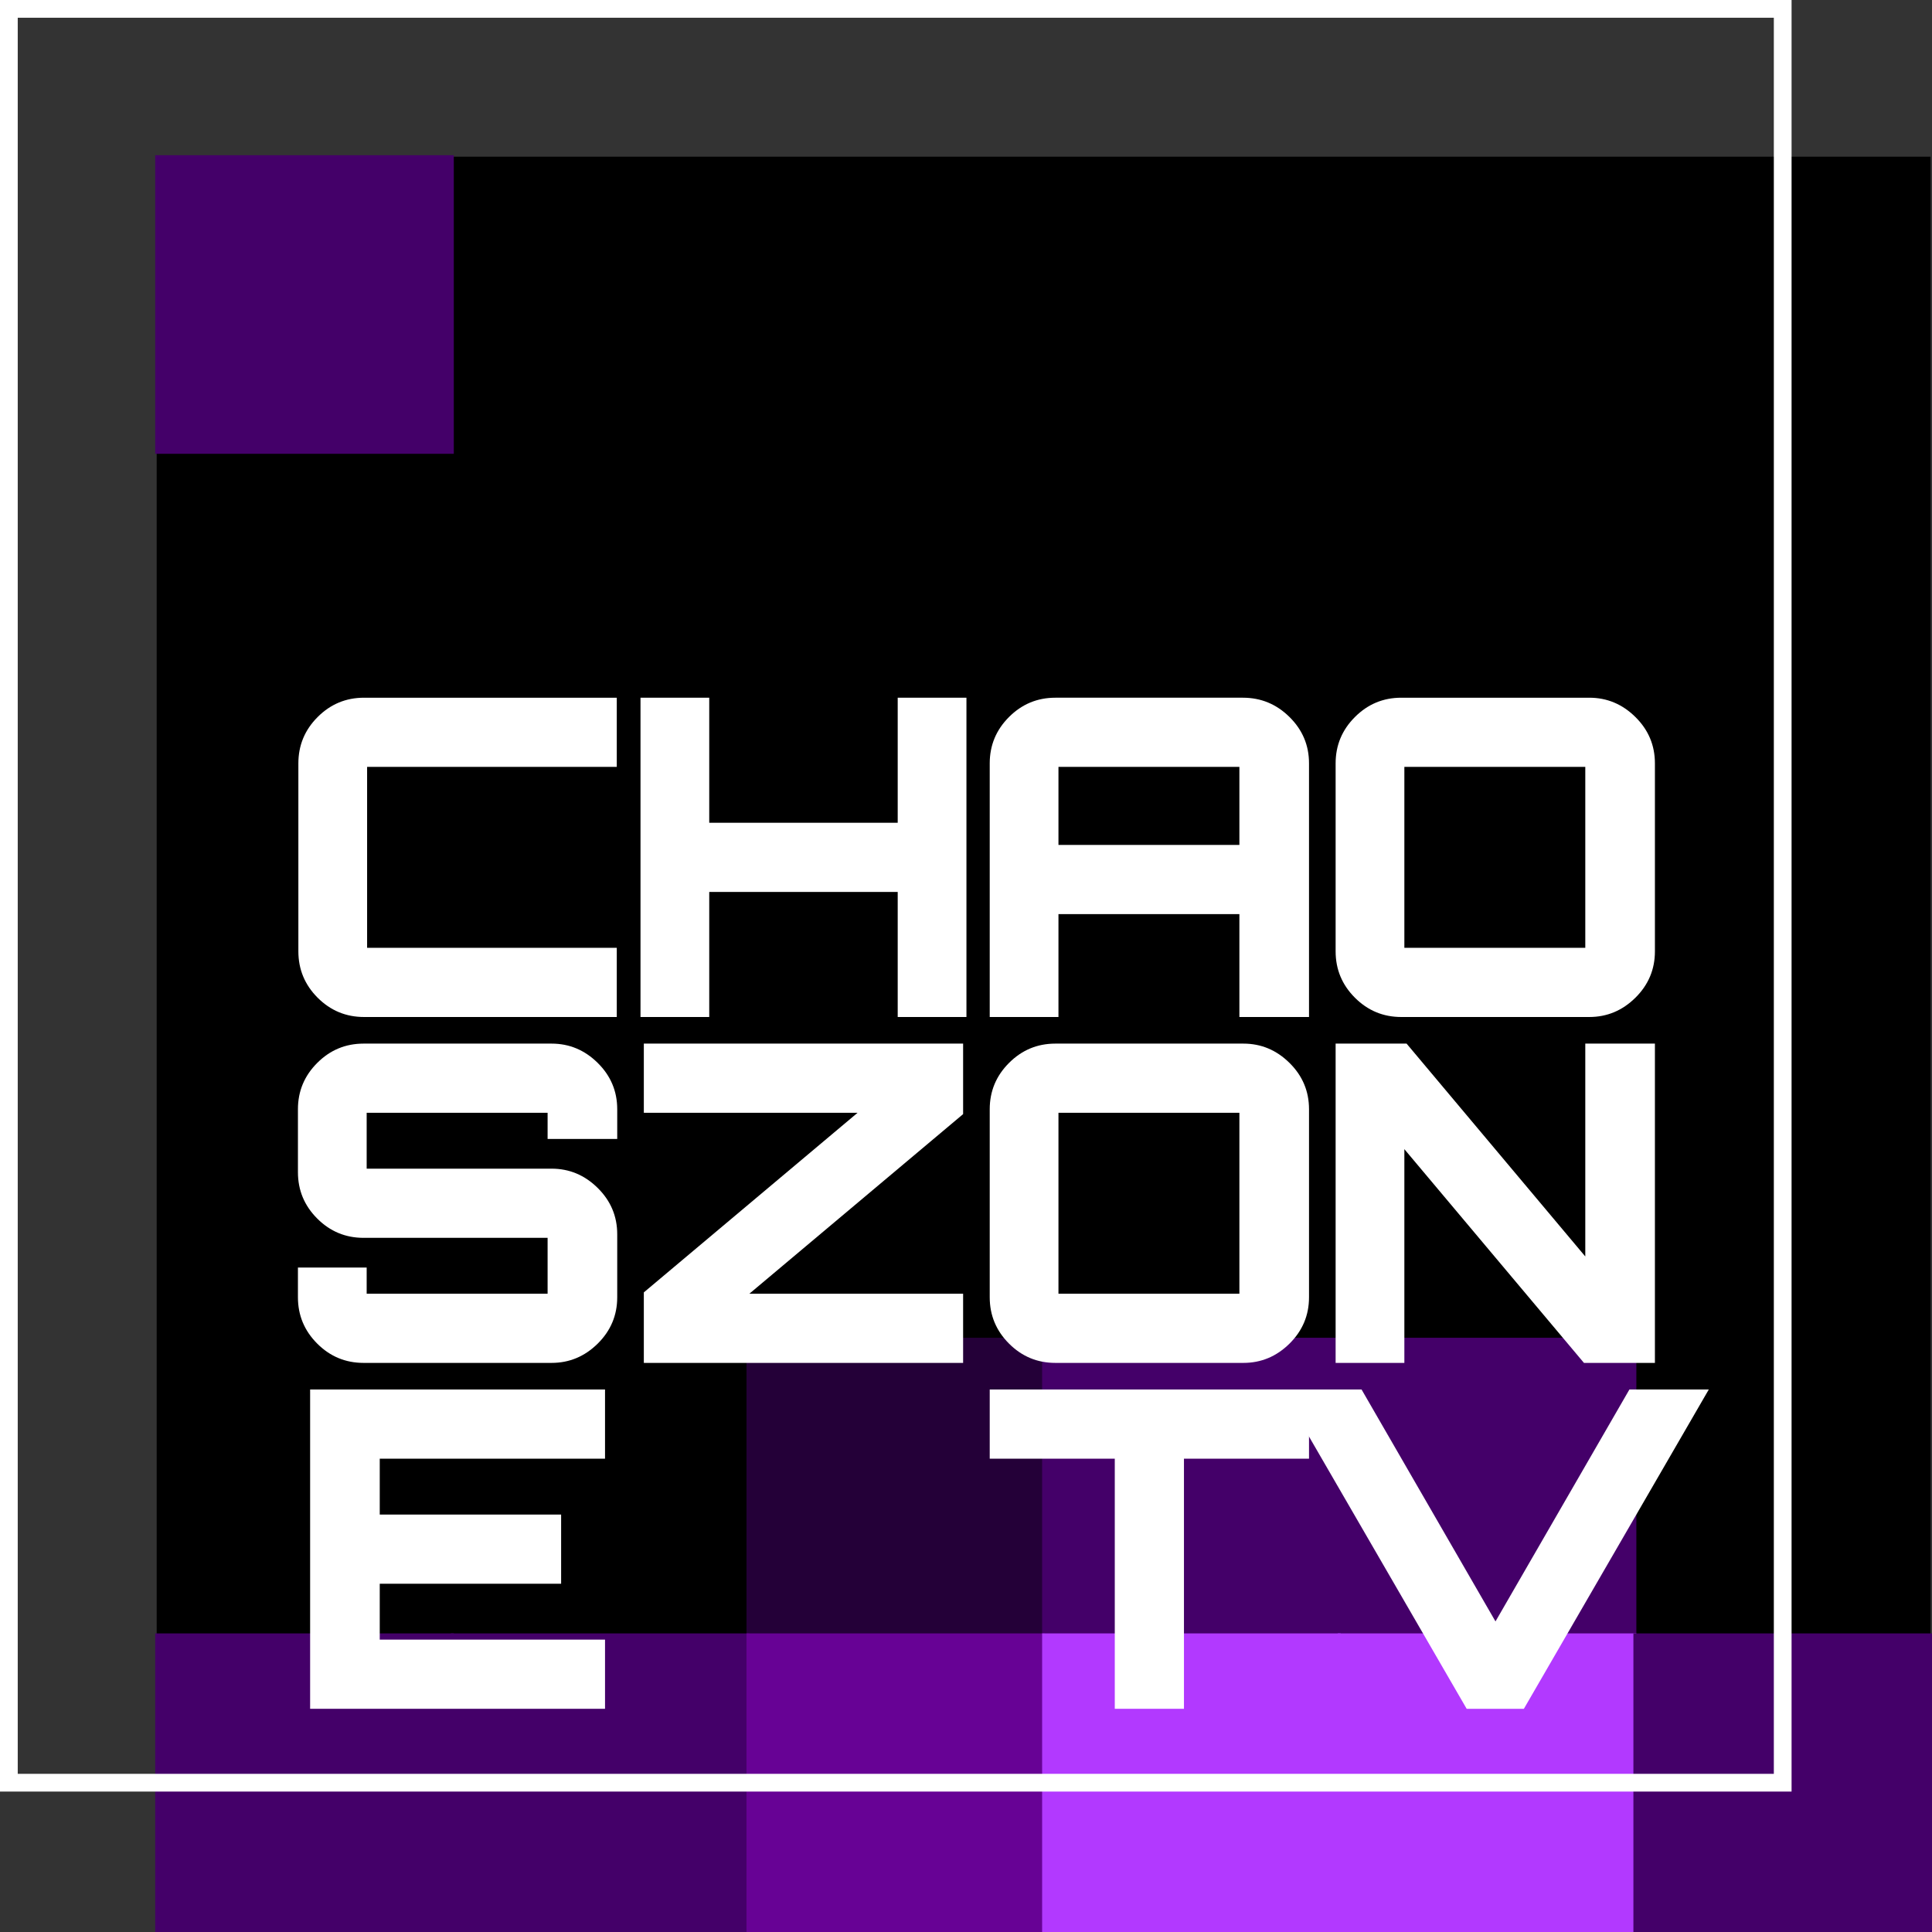 <svg version="1.1" xmlns="http://www.w3.org/2000/svg" xmlns:xlink="http://www.w3.org/1999/xlink" width="653.5" height="653.5" viewBox="606,138.533,653.5,653.5"><rect x="606" y="138.533" width="653.5" height="653.5" fill="#333333" stroke="none"/><g fill="none" fill-rule="nonzero" stroke="none" stroke-width="none" stroke-linecap="none" stroke-linejoin="miter" stroke-miterlimit="10" stroke-dasharray="none" stroke-dashoffset="0" font-family="none" font-weight="none" font-size="none" text-anchor="none" style="mix-blend-mode: normal"><g stroke="none"><path d="M659,791.533v-600h600v600z" fill="#000000" stroke-width="1" stroke-linecap="butt" stroke-dasharray=""/><path transform="translate(658.5,191.033) scale(1.01,1.01)" d="M0,100v-100h100v100z" fill="#440069" stroke-width="3" stroke-linecap="round" stroke-dasharray="4,10"/><path transform="translate(657.5,191.033) scale(1.01,1.01)" d="M100,100v-100h100v100z" fill="none" stroke-width="3" stroke-linecap="round" stroke-dasharray="4,10"/><path transform="translate(656.5,191.033) scale(1.01,1.01)" d="M200,100v-100h100v100z" fill="none" stroke-width="3" stroke-linecap="round" stroke-dasharray="4,10"/><path transform="translate(655.5,191.033) scale(1.01,1.01)" d="M300,100v-100h100v100z" fill="none" stroke-width="3" stroke-linecap="round" stroke-dasharray="4,10"/><path transform="translate(654.5,191.033) scale(1.01,1.01)" d="M400,100v-100h100v100z" fill="none" stroke-width="3" stroke-linecap="round" stroke-dasharray="4,10"/><path transform="translate(653.5,191.033) scale(1.01,1.01)" d="M500,100v-100h100v100z" fill="none" stroke-width="3" stroke-linecap="round" stroke-dasharray="4,10"/><path transform="translate(658.5,190.033) scale(1.01,1.01)" d="M0,200v-100h100v100z" fill="none" stroke-width="3" stroke-linecap="round" stroke-dasharray="4,10"/><path transform="translate(657.5,190.033) scale(1.01,1.01)" d="M100,200v-100h100v100z" fill="none" stroke-width="3" stroke-linecap="round" stroke-dasharray="4,10"/><path transform="translate(656.5,190.033) scale(1.01,1.01)" d="M200,200v-100h100v100z" fill="none" stroke-width="3" stroke-linecap="round" stroke-dasharray="4,10"/><path transform="translate(655.5,190.033) scale(1.01,1.01)" d="M300,200v-100h100v100z" fill="none" stroke-width="3" stroke-linecap="round" stroke-dasharray="4,10"/><path transform="translate(654.5,190.033) scale(1.01,1.01)" d="M400,200v-100h100v100z" fill="none" stroke-width="3" stroke-linecap="round" stroke-dasharray="4,10"/><path transform="translate(653.5,190.033) scale(1.01,1.01)" d="M500,200v-100h100v100z" fill="none" stroke-width="3" stroke-linecap="round" stroke-dasharray="4,10"/><path transform="translate(658.5,189.033) scale(1.01,1.01)" d="M0,300v-100h100v100z" fill="none" stroke-width="3" stroke-linecap="round" stroke-dasharray="4,10"/><path transform="translate(657.5,189.033) scale(1.01,1.01)" d="M100,300v-100h100v100z" fill="none" stroke-width="3" stroke-linecap="round" stroke-dasharray="4,10"/><path transform="translate(656.5,189.033) scale(1.01,1.01)" d="M200,300v-100h100v100z" fill="none" stroke-width="3" stroke-linecap="round" stroke-dasharray="4,10"/><path transform="translate(655.5,189.033) scale(1.01,1.01)" d="M300,300v-100h100v100z" fill="none" stroke-width="3" stroke-linecap="round" stroke-dasharray="4,10"/><path transform="translate(654.5,189.033) scale(1.01,1.01)" d="M400,300v-100h100v100z" fill="none" stroke-width="3" stroke-linecap="round" stroke-dasharray="4,10"/><path transform="translate(653.5,189.033) scale(1.01,1.01)" d="M500,300v-100h100v100z" fill="none" stroke-width="3" stroke-linecap="round" stroke-dasharray="4,10"/><path transform="translate(658.5,188.033) scale(1.01,1.01)" d="M0,400v-100h100v100z" fill="none" stroke-width="3" stroke-linecap="round" stroke-dasharray="4,10"/><path transform="translate(657.5,188.033) scale(1.01,1.01)" d="M100,400v-100h100v100z" fill="none" stroke-width="3" stroke-linecap="round" stroke-dasharray="4,10"/><path transform="translate(656.5,188.033) scale(1.01,1.01)" d="M200,400v-100h100v100z" fill="none" stroke-width="3" stroke-linecap="round" stroke-dasharray="4,10"/><path transform="translate(655.5,188.033) scale(1.01,1.01)" d="M300,400v-100h100v100z" fill="none" stroke-width="3" stroke-linecap="round" stroke-dasharray="4,10"/><path transform="translate(654.5,188.033) scale(1.01,1.01)" d="M400,400v-100h100v100z" fill="none" stroke-width="3" stroke-linecap="round" stroke-dasharray="4,10"/><path transform="translate(653.5,188.033) scale(1.01,1.01)" d="M500,400v-100h100v100z" fill="none" stroke-width="3" stroke-linecap="round" stroke-dasharray="4,10"/><path transform="translate(658.5,187.033) scale(1.01,1.01)" d="M0,500v-100h100v100z" fill="none" stroke-width="3" stroke-linecap="round" stroke-dasharray="4,10"/><path transform="translate(657.5,187.033) scale(1.01,1.01)" d="M100,500v-100h100v100z" fill="none" stroke-width="3" stroke-linecap="round" stroke-dasharray="4,10"/><path transform="translate(656.5,187.033) scale(1.01,1.01)" d="M200,500v-100h100v100z" fill="#240038" stroke-width="3" stroke-linecap="round" stroke-dasharray="4,10"/><path transform="translate(655.5,187.033) scale(1.01,1.01)" d="M300,500v-100h100v100z" fill="#440069" stroke-width="3" stroke-linecap="round" stroke-dasharray="4,10"/><path transform="translate(654.5,187.033) scale(1.01,1.01)" d="M400,500v-100h100v100z" fill="#440069" stroke-width="3" stroke-linecap="round" stroke-dasharray="4,10"/><path transform="translate(653.5,187.033) scale(1.01,1.01)" d="M500,500v-100h100v100z" fill="none" stroke-width="3" stroke-linecap="round" stroke-dasharray="4,10"/><path transform="translate(658.5,186.033) scale(1.01,1.01)" d="M0,600v-100h100v100z" fill="#440069" stroke-width="3" stroke-linecap="round" stroke-dasharray="4,10"/><path transform="translate(657.5,186.033) scale(1.01,1.01)" d="M100,600v-100h100v100z" fill="#440069" stroke-width="3" stroke-linecap="round" stroke-dasharray="4,10"/><path transform="translate(656.5,186.033) scale(1.01,1.01)" d="M200,600v-100h100v100z" fill="#670295" stroke-width="3" stroke-linecap="round" stroke-dasharray="4,10"/><path transform="translate(655.5,186.033) scale(1.01,1.01)" d="M300,600v-100h100v100z" fill="#b239ff" stroke-width="3" stroke-linecap="round" stroke-dasharray="4,10"/><path transform="translate(654.5,186.033) scale(1.01,1.01)" d="M400,600v-100h100v100z" fill="#b239ff" stroke-width="3" stroke-linecap="round" stroke-dasharray="4,10"/><path transform="translate(653.5,186.033) scale(1.01,1.01)" d="M500,600v-100h100v100z" fill="#440069" stroke-width="3" stroke-linecap="round" stroke-dasharray="4,10"/></g><path d="M1159,291.533v-100h100v100z" fill="none" stroke="none" stroke-width="3" stroke-linecap="round" stroke-dasharray="4,10"/><g stroke-linecap="butt" stroke-dasharray=""><path d="M609,741.533v-600h600v600z" fill="none" stroke="#ffffff" stroke-width="6"/><g fill="#ffffff" stroke="none" stroke-width="1"><path d="M1121.45,716.533h-19.35l-62.55,-108h27l45.3,78.45l45.3,-78.45h26.85z"/><path d="M1006.475,716.533h-23.4v-84.6h-42.3v-23.4h108v23.4h-42.3z"/><path d=""/><path d="M810.65,716.533h-99.75v-108h99.75v23.4h-76.2v18.9h61.35v23.4h-61.35v18.9h76.2z"/><path d="M1081.025,599.533h-23.25v-108h24l60.45,72v-72h23.55v108h-24l-60.75,-72.3z"/><path d="M1026.575,599.533h-63.6c-6.1,0 -11.323,-2.173 -15.67,-6.52c-4.353,-4.353 -6.53,-9.58 -6.53,-15.68v0v-63.6c0,-6.1 2.177,-11.323 6.53,-15.67c4.347,-4.353 9.57,-6.53 15.67,-6.53v0h63.6c6,0 11.2,2.177 15.6,6.53c4.4,4.347 6.6,9.57 6.6,15.67v0v63.6c0,6.1 -2.2,11.327 -6.6,15.68c-4.4,4.347 -9.6,6.52 -15.6,6.52zM968.975,576.133v0h51.3c3.3,0 4.95,0 4.95,0c0,0 0,-1.65 0,-4.95v0v-51.3c0,-3.3 0,-4.95 0,-4.95c0,0 -1.65,0 -4.95,0v0h-51.3c-3.3,0 -4.95,0 -4.95,0c0,0 0,1.65 0,4.95v0v51.3c0,3.3 0,4.95 0,4.95c0,0 1.65,0 4.95,0z"/><path d="M931.775,599.533h-108v-23.85l72.3,-60.75h-72.3v-23.4h108v23.85l-72.3,60.75h72.3z"/><path d="M792.575,599.533h-63.6c-6.1,0 -11.323,-2.173 -15.67,-6.52c-4.353,-4.353 -6.53,-9.58 -6.53,-15.68v0v-10.05h23.25v3.9c0,3.3 0,4.95 0,4.95c0,0 1.65,0 4.95,0v0h51.3c3.3,0 4.95,0 4.95,0c0,0 0,-1.65 0,-4.95v0v-9c0,-3.3 0,-4.95 0,-4.95c0,0 -1.65,0 -4.95,0v0h-57.3c-6.1,0 -11.323,-2.173 -15.67,-6.52c-4.353,-4.353 -6.53,-9.58 -6.53,-15.68v0v-21.3c0,-6.1 2.177,-11.323 6.53,-15.67c4.347,-4.353 9.57,-6.53 15.67,-6.53v0h63.6c6,0 11.2,2.177 15.6,6.53c4.4,4.347 6.6,9.57 6.6,15.67v0v10.05h-23.55v-3.9c0,-3.3 0,-4.95 0,-4.95c0,0 -1.65,0 -4.95,0v0h-51.3c-3.3,0 -4.95,0 -4.95,0c0,0 0,1.65 0,4.95v0v9c0,3.3 0,4.95 0,4.95c0,0 1.65,0 4.95,0v0h57.6c6,0 11.2,2.177 15.6,6.53c4.4,4.347 6.6,9.57 6.6,15.67v0v21.3c0,6.1 -2.2,11.327 -6.6,15.68c-4.4,4.347 -9.6,6.52 -15.6,6.52z"/><path d="M1143.575,482.533h-63.6c-6.1,0 -11.323,-2.173 -15.67,-6.52c-4.353,-4.353 -6.53,-9.58 -6.53,-15.68v0v-63.6c0,-6.1 2.177,-11.323 6.53,-15.67c4.347,-4.353 9.57,-6.53 15.67,-6.53v0h63.6c6,0 11.2,2.177 15.6,6.53c4.4,4.347 6.6,9.57 6.6,15.67v0v63.6c0,6.1 -2.2,11.327 -6.6,15.68c-4.4,4.347 -9.6,6.52 -15.6,6.52zM1085.975,459.133v0h51.3c3.3,0 4.95,0 4.95,0c0,0 0,-1.65 0,-4.95v0v-51.3c0,-3.3 0,-4.95 0,-4.95c0,0 -1.65,0 -4.95,0v0h-51.3c-3.3,0 -4.95,0 -4.95,0c0,0 0,1.65 0,4.95v0v51.3c0,3.3 0,4.95 0,4.95c0,0 1.65,0 4.95,0z"/><path d="M964.025,482.533h-23.25v-85.8c0,-6.1 2.173,-11.323 6.52,-15.67c4.353,-4.353 9.58,-6.53 15.68,-6.53v0h63.45c6.1,0 11.35,2.177 15.75,6.53c4.4,4.347 6.6,9.57 6.6,15.67v0v85.8h-23.55v-34.8h-61.2zM964.025,402.883v21.45h61.2v-21.45c0,-3.3 0,-4.95 0,-4.95c0,0 -1.65,0 -4.95,0v0h-51.3c-3.3,0 -4.95,0 -4.95,0c0,0 0,1.65 0,4.95z"/><path d="M845.9,482.533h-23.25v-108h23.25v42.3h63.75v-42.3h23.25v108h-23.25v-42.3h-63.75z"/><path d="M814.625,482.533h-85.5c-6.1,0 -11.327,-2.173 -15.68,-6.52c-4.347,-4.353 -6.52,-9.58 -6.52,-15.68v0v-63.6c0,-6.1 2.173,-11.323 6.52,-15.67c4.353,-4.353 9.58,-6.53 15.68,-6.53v0h85.5v23.4h-79.5c-3.3,0 -4.95,0 -4.95,0c0,0 0,1.65 0,4.95v0v51.3c0,3.3 0,4.95 0,4.95c0,0 1.65,0 4.95,0v0h79.5z"/></g></g></g></svg>